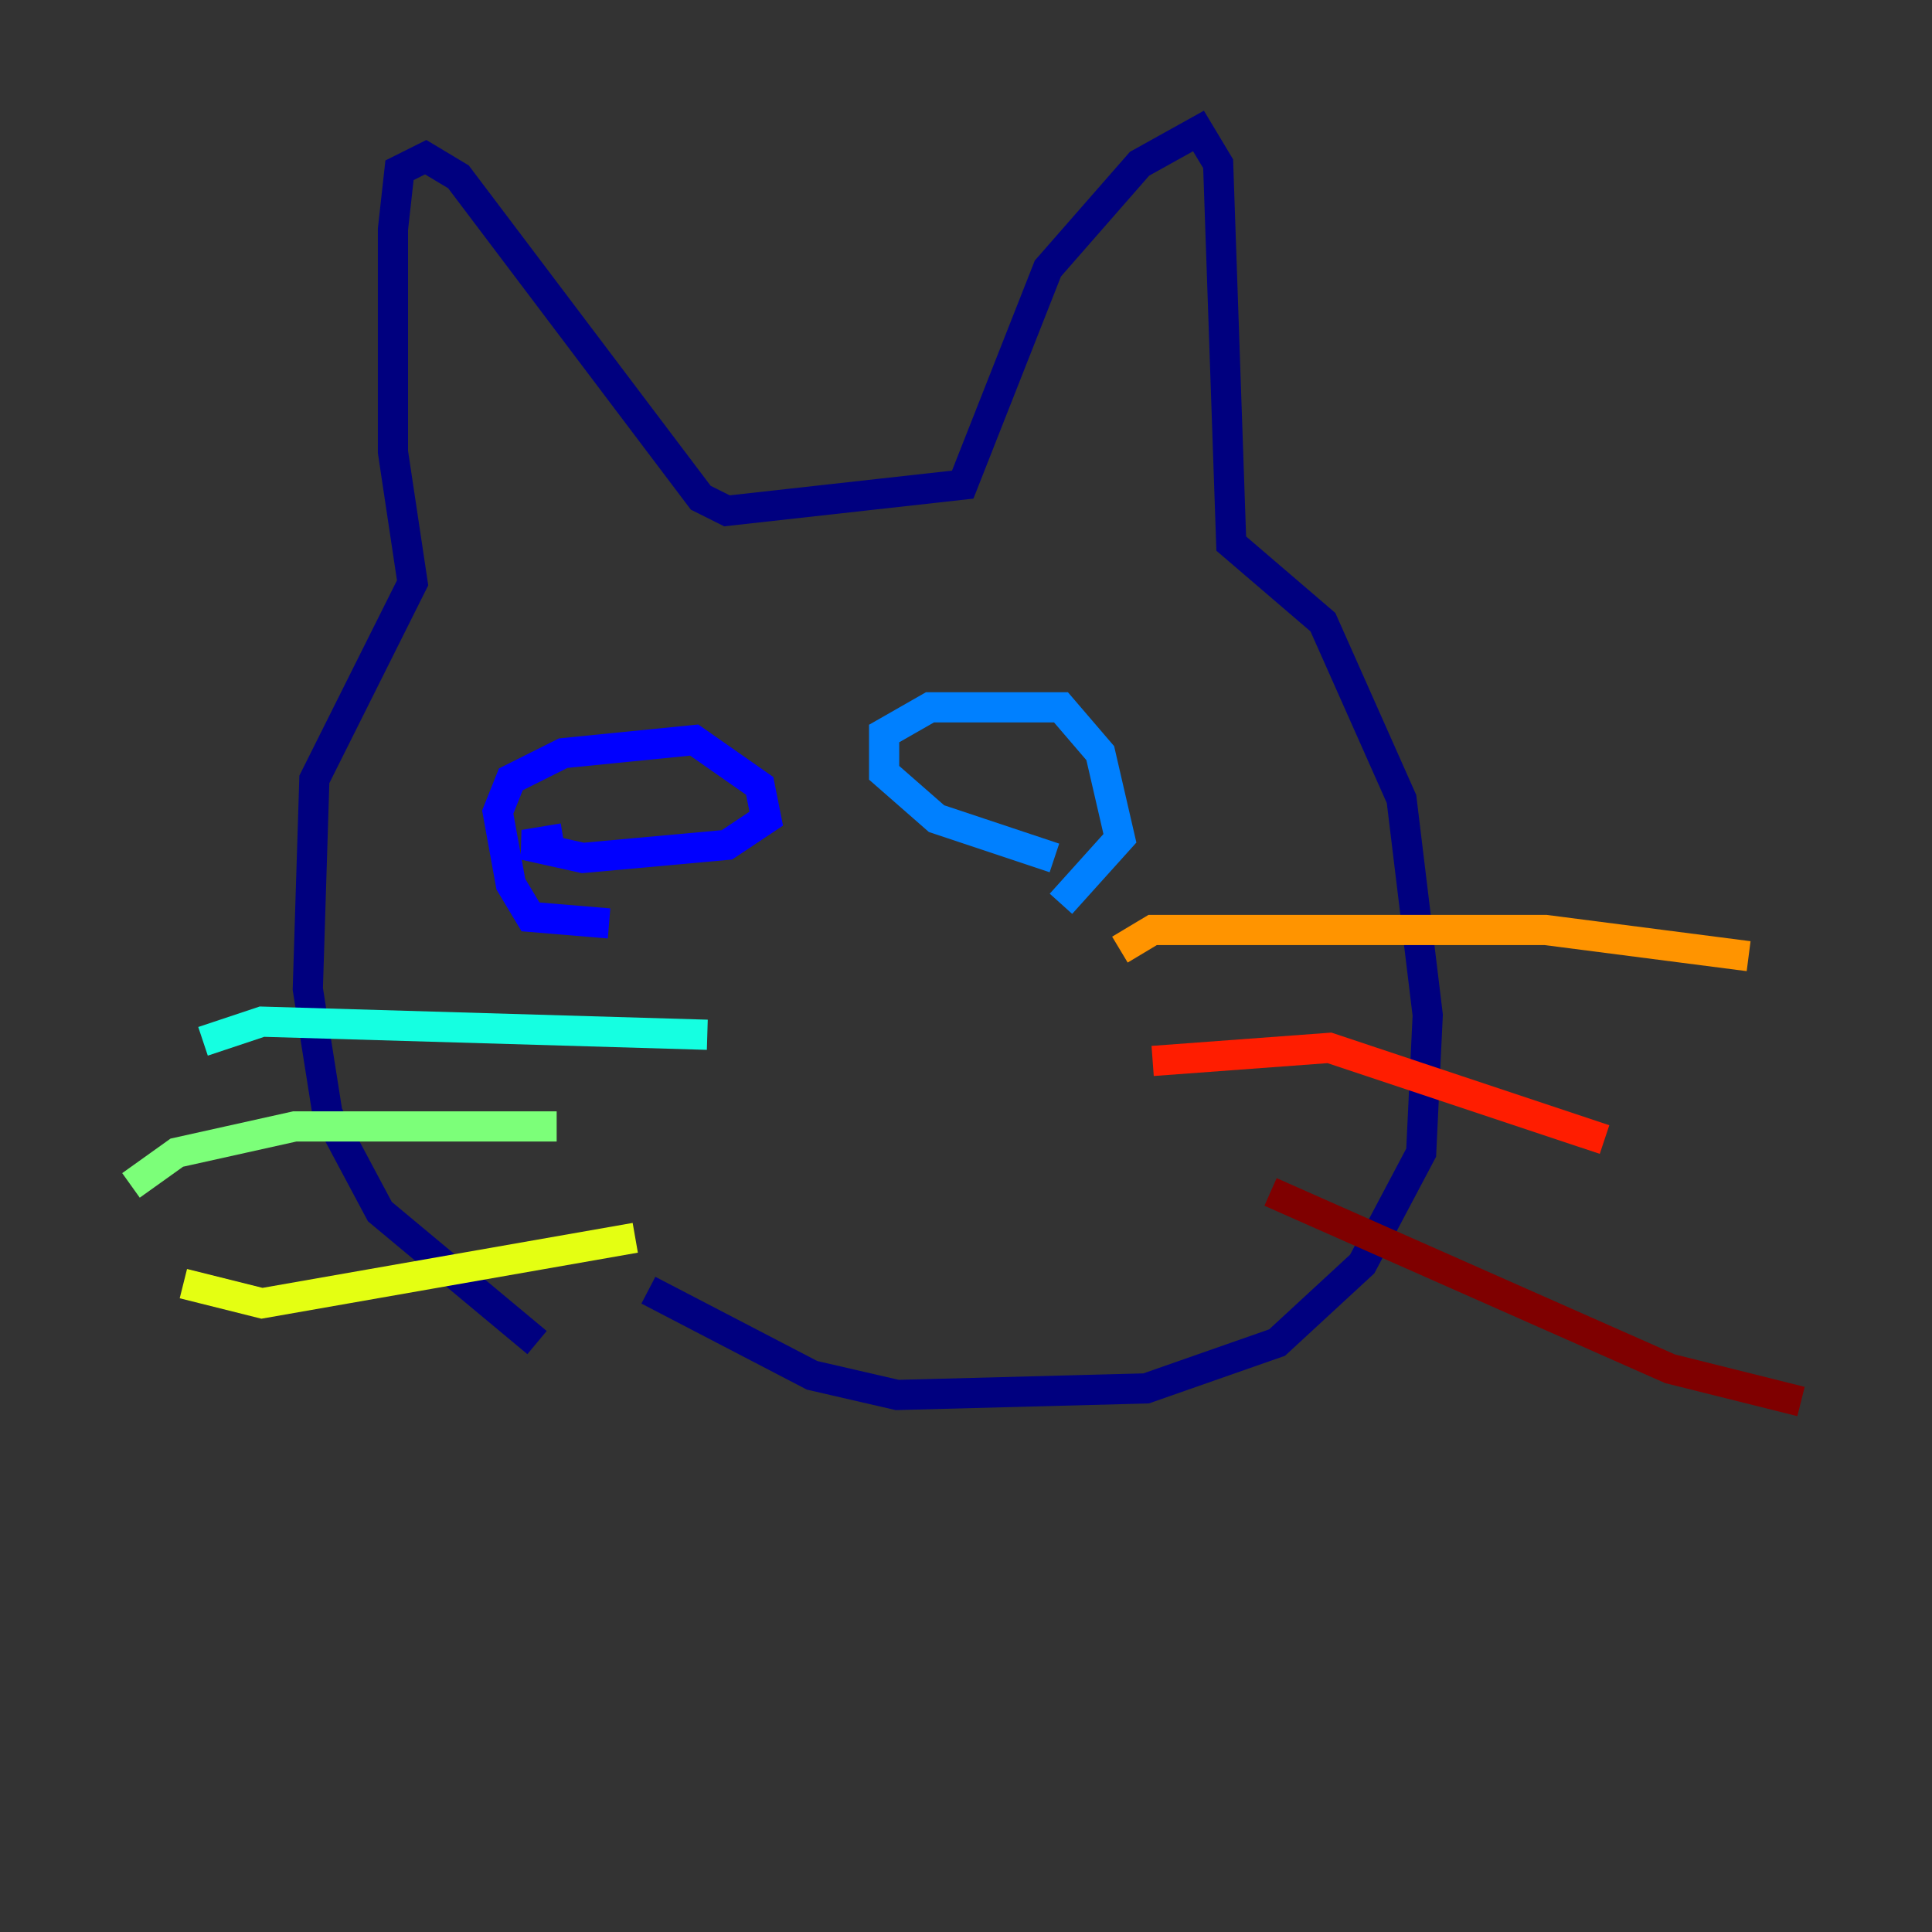 <?xml version="1.0" encoding="utf-8" ?>
<svg baseProfile="tiny" height="128" version="1.2" viewBox="0,0,128,128" width="128" xmlns="http://www.w3.org/2000/svg" xmlns:ev="http://www.w3.org/2001/xml-events" xmlns:xlink="http://www.w3.org/1999/xlink"><rect x="0" y="0" width="128" height="128" fill="#333333" stroke="none"/><defs /><polyline fill="none" points="35.58,88.949 25.166,80.271 21.695,73.763 20.393,65.519 20.827,51.634 27.336,38.617 26.034,29.939 26.034,15.186 26.468,11.281 28.203,10.414 30.373,11.715 46.427,32.976 48.163,33.844 63.783,32.108 69.424,17.79 75.498,10.848 79.403,8.678 80.705,10.848 81.573,36.014 87.647,41.22 92.854,52.936 94.59,67.254 94.156,76.366 90.251,83.742 84.61,88.949 75.932,91.986 59.444,92.42 53.803,91.119 42.956,85.478" stroke="#00007f" stroke-width="2" /><polyline fill="none" points="40.352,61.18 35.146,60.746 33.844,58.576 32.976,53.803 33.844,51.634 37.315,49.898 45.993,49.031 50.332,52.068 50.766,54.237 48.163,55.973 38.617,56.841 34.712,55.973 37.315,55.539" stroke="#0000ff" stroke-width="2" /><polyline fill="none" points="69.858,56.841 62.047,54.237 58.576,51.2 58.576,48.597 61.614,46.861 70.291,46.861 72.895,49.898 74.197,55.539 70.291,59.878" stroke="#0080ff" stroke-width="2" /><polyline fill="none" points="13.451,68.99 17.356,67.688 46.861,68.556" stroke="#15ffe1" stroke-width="2" /><polyline fill="none" points="8.678,78.536 11.715,76.366 19.525,74.63 36.881,74.63" stroke="#7cff79" stroke-width="2" /><polyline fill="none" points="12.149,85.044 17.356,86.346 42.088,82.007" stroke="#e4ff12" stroke-width="2" /><polyline fill="none" points="74.197,62.915 76.366,61.614 102.4,61.614 115.851,63.349" stroke="#ff9400" stroke-width="2" /><polyline fill="none" points="76.366,70.291 88.081,69.424 106.305,75.498" stroke="#ff1d00" stroke-width="2" /><polyline fill="none" points="84.176,78.969 110.644,90.685 119.322,92.854" stroke="#7f0000" stroke-width="2" /></svg>